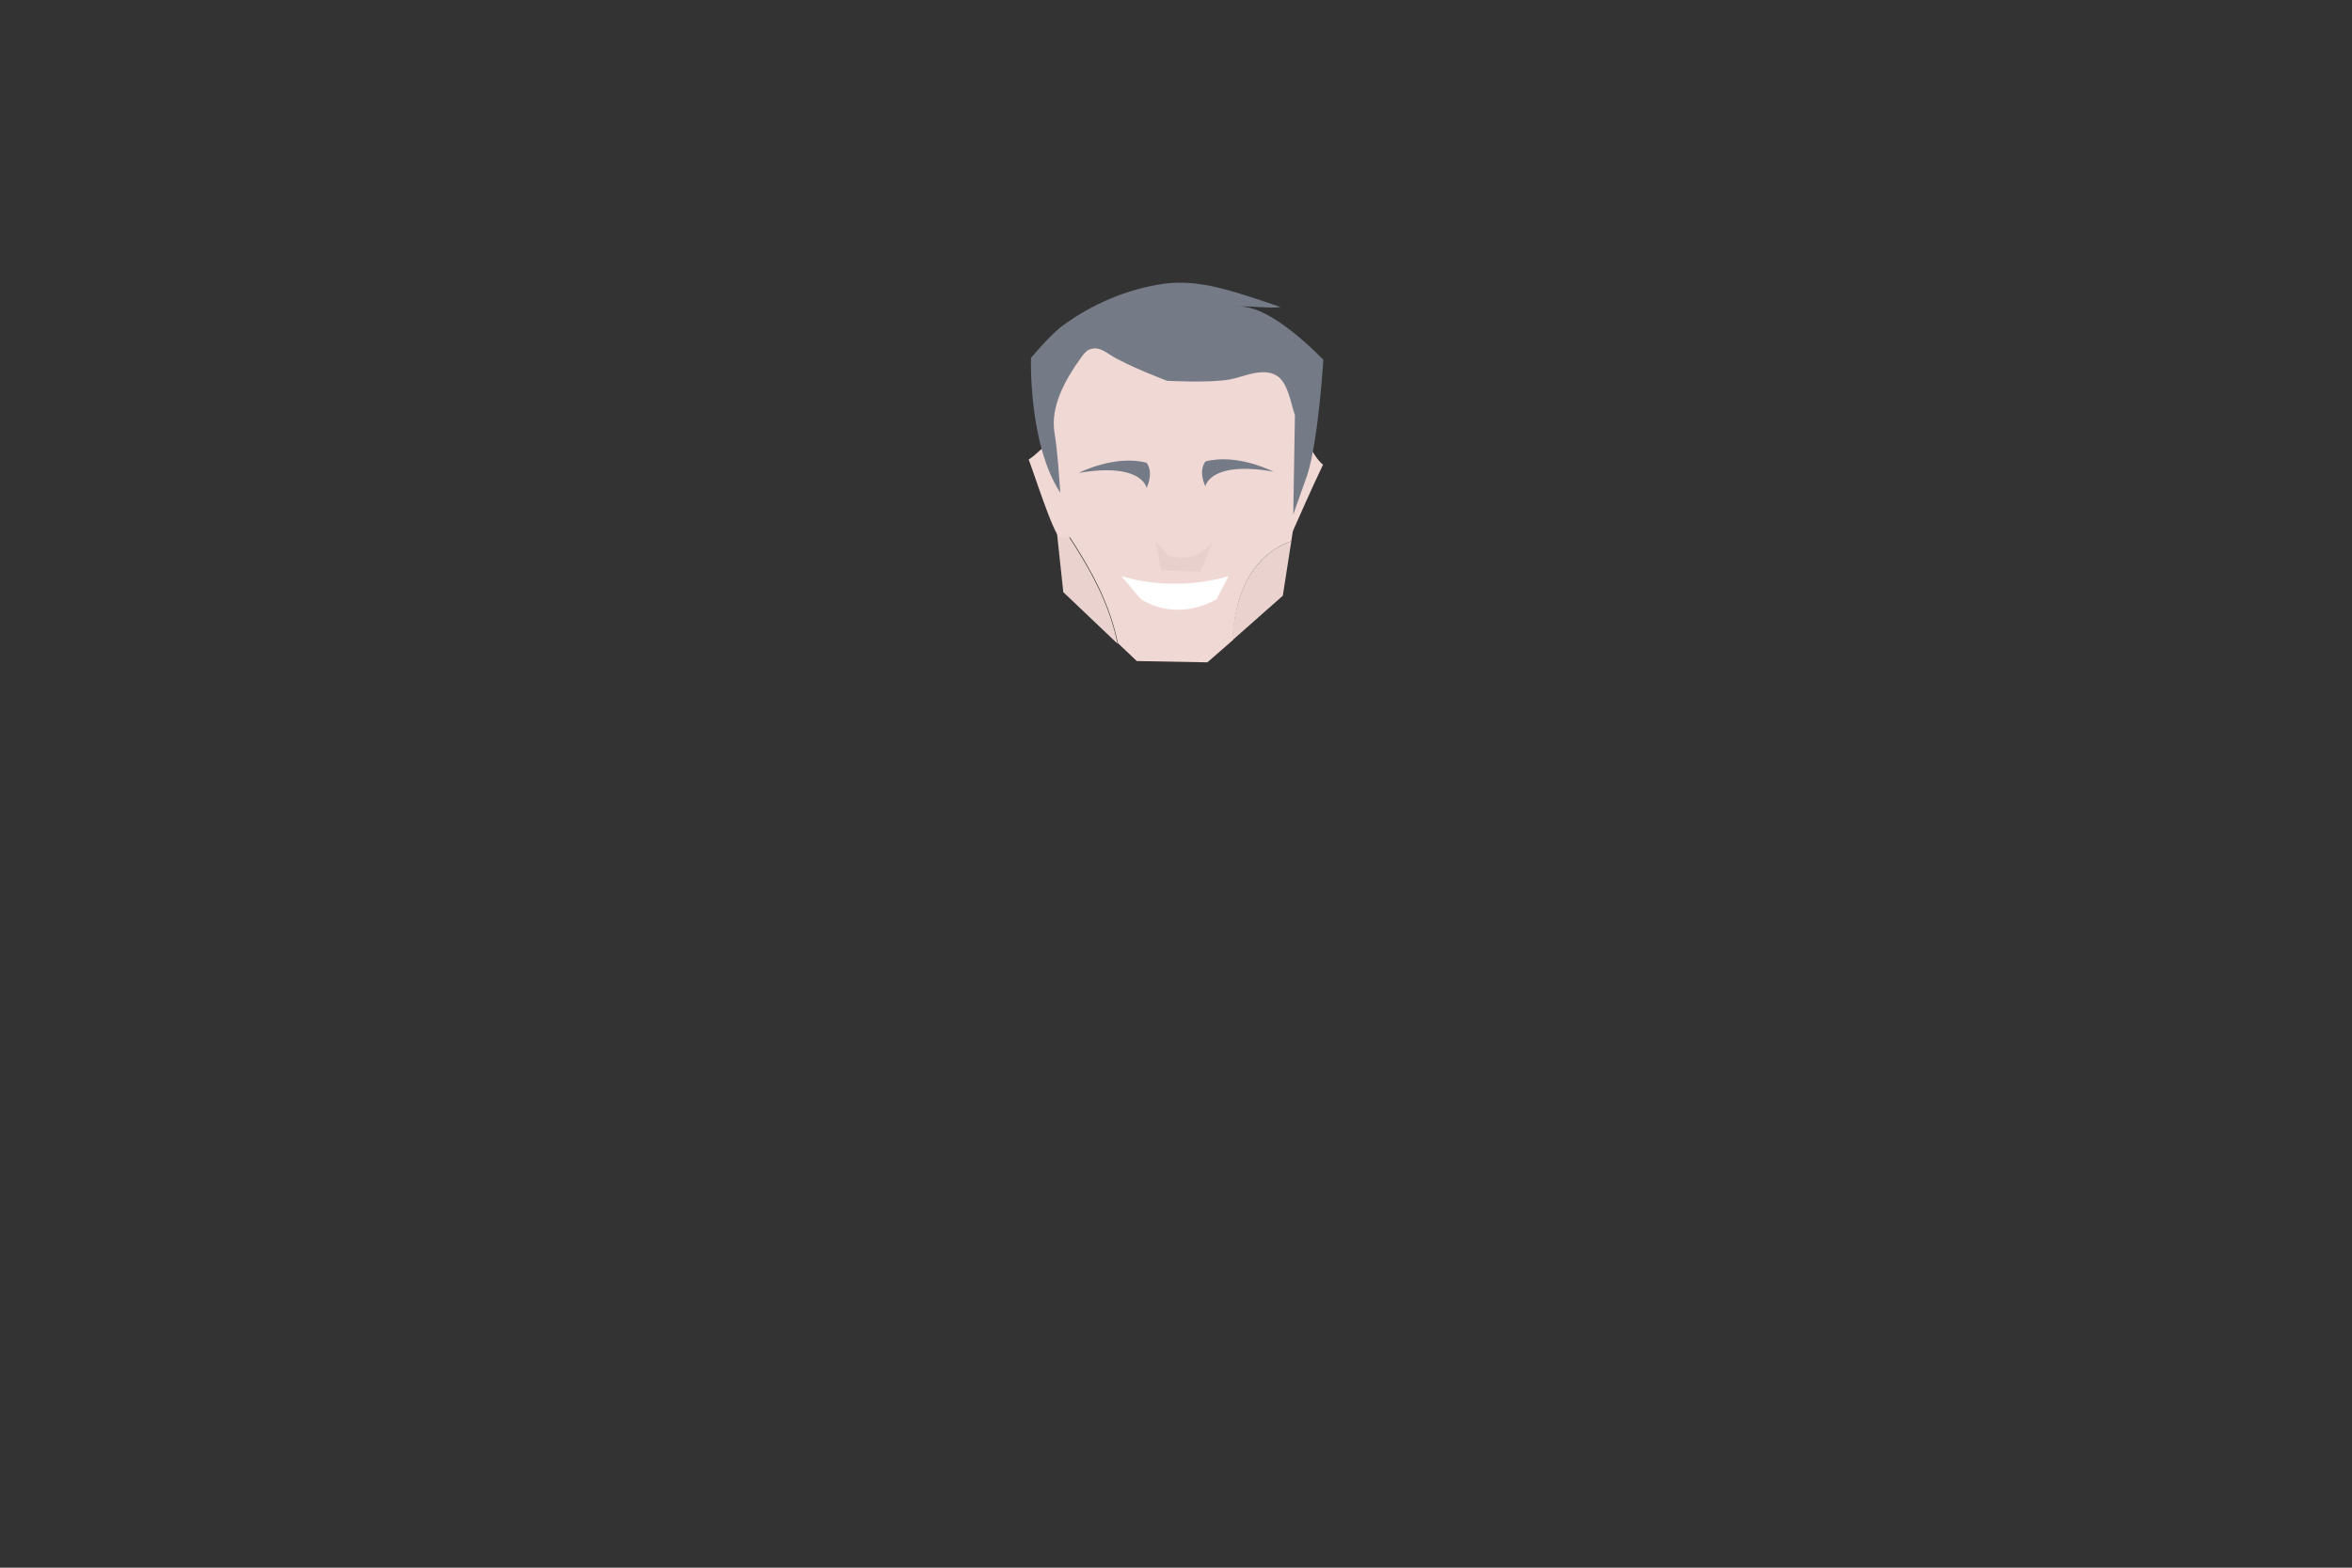 <?xml version="1.0" encoding="utf-8"?>
<!-- Generator: Adobe Illustrator 22.0.0, SVG Export Plug-In . SVG Version: 6.00 Build 0)  -->
<svg version="1.1" id="Layer_1" xmlns="http://www.w3.org/2000/svg" xmlns:xlink="http://www.w3.org/1999/xlink" x="0px" y="0px"
	 viewBox="0 0 720 480" style="enable-background:new 0 0 720 480;" xml:space="preserve">
<rect x="0" y="0" width="720" height="480" fill="#333333" stroke="none"/>
<style type="text/css">
	.st0{fill:#EAD2CF;}
	.st1{fill:#F0D8D4;}
	.st2{fill:#757B86;}
	.st3{fill:#FFFFFF;}
	.st4{fill:#E8D0CD;}
</style>
<path class="st0" d="M325.5,181.3l16.6,15.8c-2.9-14.5-10.6-26.5-19.1-39.1L325.5,181.3z"/>
<path class="st1" d="M395.3,165.7l3-20c0.2-8,0.6-16,0.5-24c-0.1-4.7-1.5-7.5-5.8-10.2c-5.3-3.3-9.5-1.8-14.3-0.3
	c-1.6,0.5-3.2,1-5,1.3c-5.1,1-10.8,1.8-15.6-0.6c-7.9-3.8-15.5-10-25.2-9.7c-1.7,0-3.4,0.3-4.9,1.1c-3.2,1.5-5,4.7-6,7.8
	c-2.2,6.8,0.1,12.7,0,19.5c-0.1,4.6-0.2,9.1-0.3,13.7l1.4,13.5c8.5,12.6,16.2,24.6,19.1,39.1l5.8,5.5l10.8,0.2l10.8,0.2l7.8-6.8
	C377.8,183,382.8,170.1,395.3,165.7z"/>
<path class="st0" d="M395.3,165.7c-12.5,4.4-17.5,17.3-18.1,30.4l15.5-13.7L395.3,165.7z"/>
<path class="st1" d="M326.2,144.3c-0.5-3.6-0.8-6.4-1-7.2c-0.2-0.8-0.6-1.7-1.4-1.9c-0.5-0.1-0.9,0-1.4,0.2
	c-3.5,1.2-4.6,3.5-7.5,5.3c1.1,2.6,7.8,23.7,9.6,23.8c0,0,6.7,0.1,6.7,0.1C329,164.5,327.3,152.5,326.2,144.3z"/>
<path class="st1" d="M393.6,145.5c0.4-2.5,1.1-5,2.5-7.8c0.7-1.3,2.2-2.9,3.6-2.1c0.4,0.2,0.7,0.6,0.9,0.9c1.4,1.9,2.5,4.2,4.4,5.8
	c-3.7,7.7-7.1,15.6-10.6,23.4l-6.7-0.1c1.6-4.3,3.8-8.8,4.7-13.3C393,149.8,393.2,147.6,393.6,145.5z"/>
<path class="st2" d="M324.6,150.9c-0.5-6.1-0.8-12.3-1.8-18.4c-1.3-8.1,3.3-16.3,8.2-23.1c0.8-1.1,1.7-2.3,3.2-2.6
	c1.9-0.5,3.8,0.6,5.4,1.7c5.4,3.5,17.7,8.1,17.7,8.1s12.9,0.7,19.1-0.4c4.3-0.8,10.1-3.8,14.4-1.2c3.5,2.1,4.3,8.4,5.6,12.1
	l-0.5,30.4l4.3-12.1c3.4-10.6,4.9-35.2,4.9-35.2s-16.7-17.9-26.8-16.2c3.6-0.6,10.1,0.6,13.7,0c-13.5-4.5-24.5-8.7-35.8-7.1
	c-11.2,1.6-21.8,6.2-30.6,12.6c-4,2.8-10,10.1-10,10.1S314.8,136,324.6,150.9z"/>
<path class="st3" d="M343.3,176.4c4.4,1.3,10.7,2.6,18.4,2.3c5.8-0.2,10.7-1.2,14.4-2.3c-1.2,2.4-2.5,4.7-3.7,7.1
	c-2,1.1-7.6,4-14.8,3c-3.7-0.5-6.5-1.9-8.3-3C347.3,181.1,345.3,178.8,343.3,176.4z"/>
<path class="st2" d="M330.2,144.8c0,0,11.1-5.7,20.8-3.1c2.3,3.2,0,7.7,0,7.7S349.7,141.5,330.2,144.8z"/>
<path class="st2" d="M389.8,144.4c0,0-11.1-5.7-20.8-3.1c-2.3,3.2,0,7.6,0,7.6S370.3,141,389.8,144.4z"/>
<path class="st4" d="M353.7,165.6l3.7,4.2c0.8,0.4,4,1.7,7.9,0.4c4.4-1.4,6.2-5.1,6.5-5.8c-1.4,3.5-2.9,7.1-4.3,10.6
	c-4-0.1-8-0.3-12-0.4C354.9,171.7,354.3,168.7,353.7,165.6z"/>
</svg>
